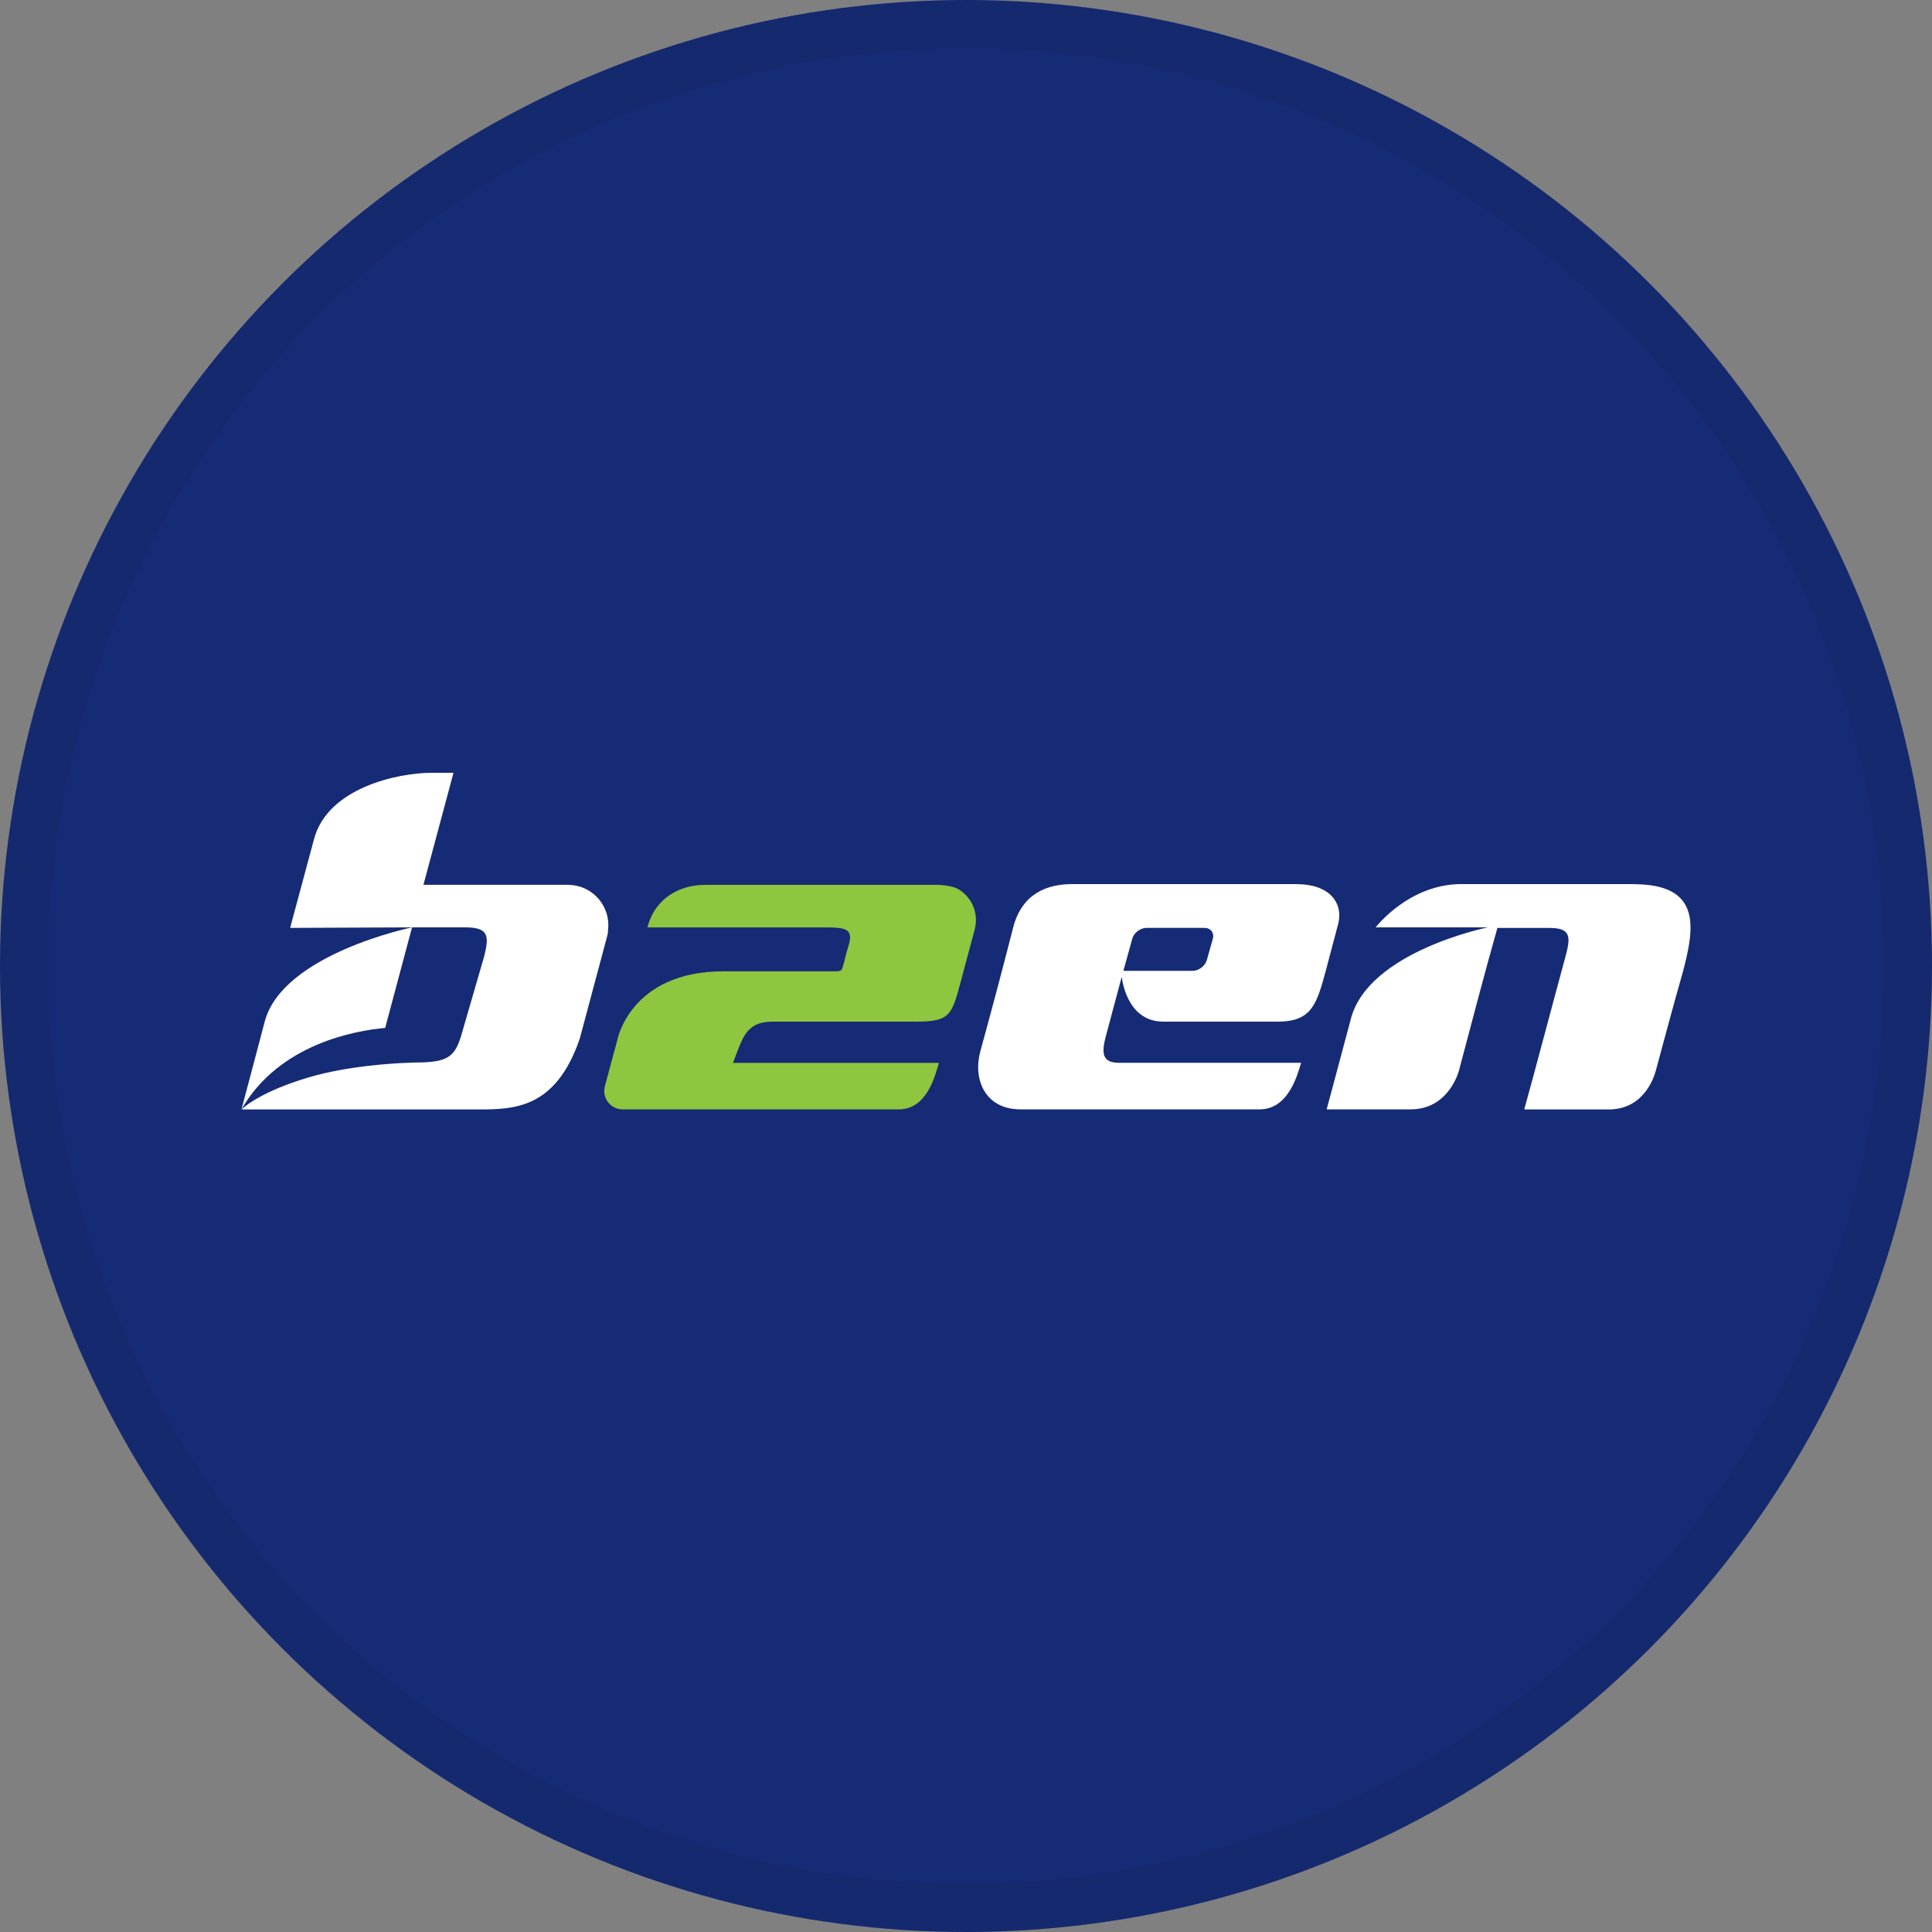 <svg width="40" height="40" viewBox="0 0 40 40" fill="none" xmlns="http://www.w3.org/2000/svg">
<rect x="0" y="0" width="40" height="40" fill="#808080" stroke="none"/>
<circle cx="20" cy="20" r="20" fill="#162B75"/>
<path d="M26.86 18.304H22.201C21.691 18.304 21.168 18.489 20.98 19.189C20.739 20.126 20.64 20.51 20.298 21.762C20.14 22.325 20.379 22.968 21.128 22.968H26.081C26.67 22.968 26.858 22.272 26.938 22.004H23.165C22.816 22.004 22.808 21.797 22.889 21.477L23.225 20.221C23.225 20.221 23.306 21.152 24.086 21.152H26.455C27.152 21.152 27.26 20.798 27.448 20.102C27.528 19.807 27.609 19.485 27.689 19.19C27.85 18.68 27.502 18.306 26.858 18.306L26.86 18.304ZM23.259 20.099L23.442 19.437C23.475 19.313 23.608 19.211 23.737 19.211H24.937C25.066 19.211 25.144 19.313 25.11 19.437L24.988 19.872C24.954 19.997 24.822 20.1 24.691 20.1H23.257L23.259 20.099Z" fill="white"/>
<path d="M33.819 18.304H30.256C29.164 18.304 28.482 19.2 28.482 19.2H30.804C30.804 19.2 28.335 19.697 27.969 21.091C27.733 21.984 27.467 22.968 27.467 22.968H29.204C29.931 22.968 30.163 22.312 30.205 22.17C30.471 21.169 30.726 20.186 31.002 19.212H32.079C32.534 19.212 32.522 19.402 32.405 19.829C32.091 20.985 31.825 22.004 31.558 22.97H33.304C34.039 22.97 34.244 22.301 34.282 22.167C34.469 21.472 34.648 20.801 34.842 20.124C35.083 19.212 35.24 18.306 33.82 18.306L33.819 18.304Z" fill="white"/>
<path d="M19.778 18.379C19.695 18.352 19.605 18.333 19.501 18.325C19.463 18.322 19.423 18.32 19.38 18.32H14.606C14.072 18.32 13.564 18.588 13.404 19.201H17.155C17.493 19.206 17.654 19.237 17.584 19.522C17.531 19.7 17.495 19.834 17.477 19.922C17.425 20.083 17.45 20.11 17.291 20.11H14.982C13.039 20.11 12.778 21.542 12.778 21.542L12.521 22.497V22.505L12.518 22.513C12.513 22.538 12.51 22.562 12.51 22.588C12.51 22.667 12.534 22.739 12.574 22.8C12.643 22.9 12.757 22.967 12.888 22.969H18.605C19.194 22.969 19.359 22.274 19.439 22.006H15.175C15.374 21.506 15.428 21.152 16 21.152H18.98C19.675 21.152 19.707 21.005 19.895 20.311C19.895 20.311 20.065 19.67 20.178 19.251C20.29 18.832 20.041 18.489 19.778 18.379Z" fill="#8DC63F"/>
<path d="M7.974 21.284L8.531 19.2C8.531 19.2 5.851 19.751 5.481 21.15C5.322 21.765 5.161 22.352 5 22.967C5.782 21.603 7.379 21.335 7.974 21.282V21.284Z" fill="white"/>
<path d="M9.572 21.355L9.54 21.464C9.551 21.429 9.561 21.394 9.572 21.355Z" fill="white"/>
<path d="M11.765 18.319H8.767L9.389 16H8.936C8.24 16 6.783 16.309 6.501 17.375L6.007 19.211L8.557 19.2H9.626C10.107 19.2 10.133 19.361 10.028 19.788L9.574 21.354C9.564 21.392 9.553 21.429 9.542 21.464L9.538 21.474C9.409 21.883 9.252 21.998 8.613 21.998H8.611C8.565 22 8.515 22.001 8.464 22.003C8.111 22.015 7.191 22.071 6.404 22.302C6.371 22.312 6.337 22.323 6.304 22.333C6.294 22.336 6.283 22.339 6.273 22.342C5.304 22.648 5.002 22.97 5.002 22.97H9.865C10.636 22.97 11.5 22.97 12.004 21.502L12.572 19.378C12.585 19.331 12.59 19.284 12.59 19.238C12.593 19.211 12.595 19.184 12.595 19.155C12.595 18.696 12.225 18.323 11.766 18.32L11.765 18.319Z" fill="white"/>
<circle cx="20" cy="20" r="19.5" stroke="black" stroke-opacity="0.05"/>
</svg>
